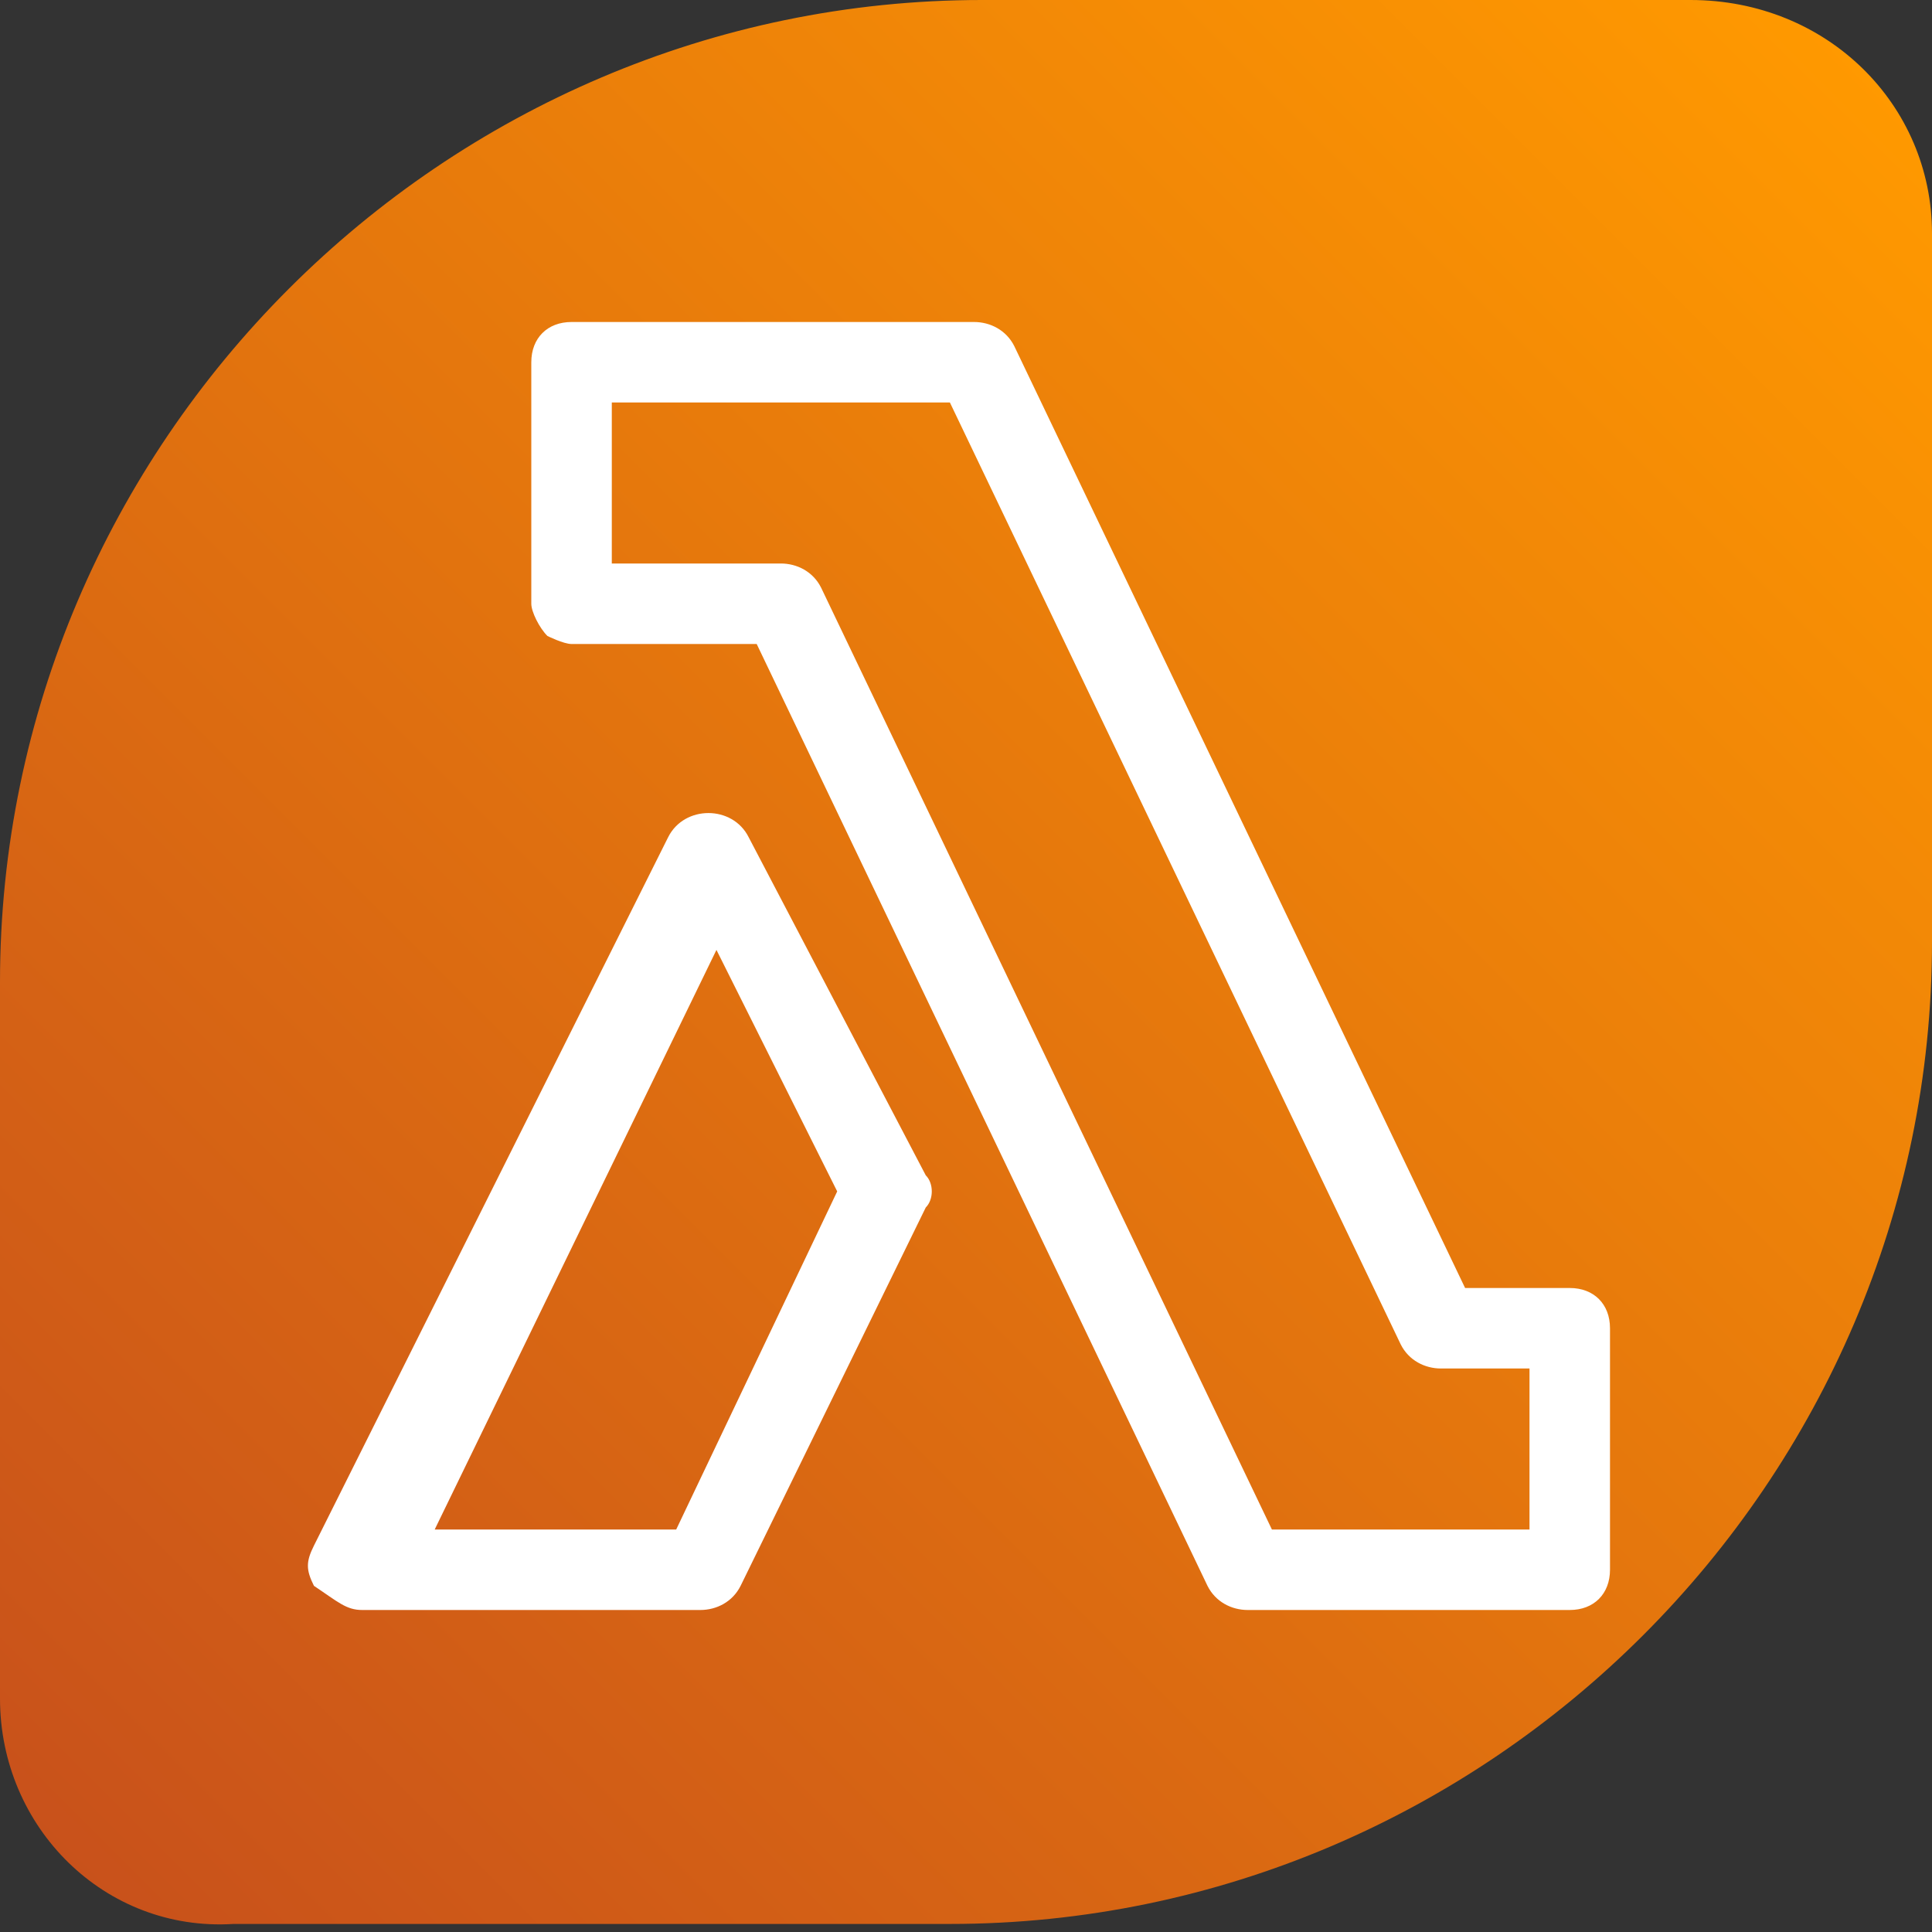 <?xml version="1.0" encoding="utf-8"?>
<!-- Generator: Adobe Illustrator 26.0.2, SVG Export Plug-In . SVG Version: 6.00 Build 0)  -->
<svg version="1.1" id="Layer_1" xmlns="http://www.w3.org/2000/svg" xmlns:xlink="http://www.w3.org/1999/xlink" x="0px" y="0px"
	 viewBox="0 0 24 24" style="enable-background:new 0 0 24 24;" xml:space="preserve">
<rect x="0" y="0" width="24" height="24" fill="#333333" stroke="none"/>
<style type="text/css">
	.st0{fill-rule:evenodd;clip-rule:evenodd;fill:url(#Rectangle_00000001633589198463448160000014911022646222543771_);}
	.st1{fill-rule:evenodd;clip-rule:evenodd;fill:#FFFFFF;}
</style>
<desc>Created with Sketch.</desc>
<g id="Icon-Architecture_x2F_16_x2F_Arch_x5F_AWS-Lambda_x5F_16">
	<g id="Icon-Architecture-BG_x2F_16_x2F_Compute">
		
			<linearGradient id="Rectangle_00000171703814823371941910000008619245936523325360_" gradientUnits="userSpaceOnUse" x1="-561.549" y1="32.88" x2="-560.62" y2="31.951" gradientTransform="matrix(24 0 0 24 13478 -766)">
			<stop  offset="0" style="stop-color:#C8511B"/>
			<stop  offset="1" style="stop-color:#FF9900"/>
		</linearGradient>
		
			<path id="Rectangle" style="fill-rule:evenodd;clip-rule:evenodd;fill:url(#Rectangle_00000171703814823371941910000008619245936523325360_);" d="
			M12.2,0H21c1.7,0,3,1.3,3,2.9v8.8c0,6.7-5.5,12.2-12.2,12.2H2.9C1.3,24,0,22.7,0,21.1v-8.9C0,5.5,5.5,0,12.2,0z"/>
	</g>
	<path id="AWS-Lambda_Icon_16_Squid" class="st1" d="M8.4,19h-3l3.5-7.2l1.5,3L8.4,19z M9.3,10.4c-0.1-0.2-0.3-0.3-0.5-0.3l0,0
		c-0.2,0-0.4,0.1-0.5,0.3l-4.4,8.8c-0.1,0.2-0.1,0.3,0,0.5C4.2,19.9,4.3,20,4.5,20h4.2c0.2,0,0.4-0.1,0.5-0.3l2.3-4.7
		c0.1-0.1,0.1-0.3,0-0.4L9.3,10.4z M19,19h-3.2L10.2,7.3C10.1,7.1,9.9,7,9.7,7H7.6V5h4.2l5.6,11.7c0.1,0.2,0.3,0.3,0.5,0.3H19V19z
		 M19.5,16h-1.3L12.6,4.3C12.5,4.1,12.3,4,12.1,4h-5C6.8,4,6.6,4.2,6.6,4.5v3c0,0.1,0.1,0.3,0.2,0.4C6.8,7.9,7,8,7.1,8h2.3L15,19.7
		c0.1,0.2,0.3,0.3,0.5,0.3h4c0.3,0,0.5-0.2,0.5-0.5v-3C20,16.2,19.8,16,19.5,16L19.5,16z"/>
</g>
</svg>
